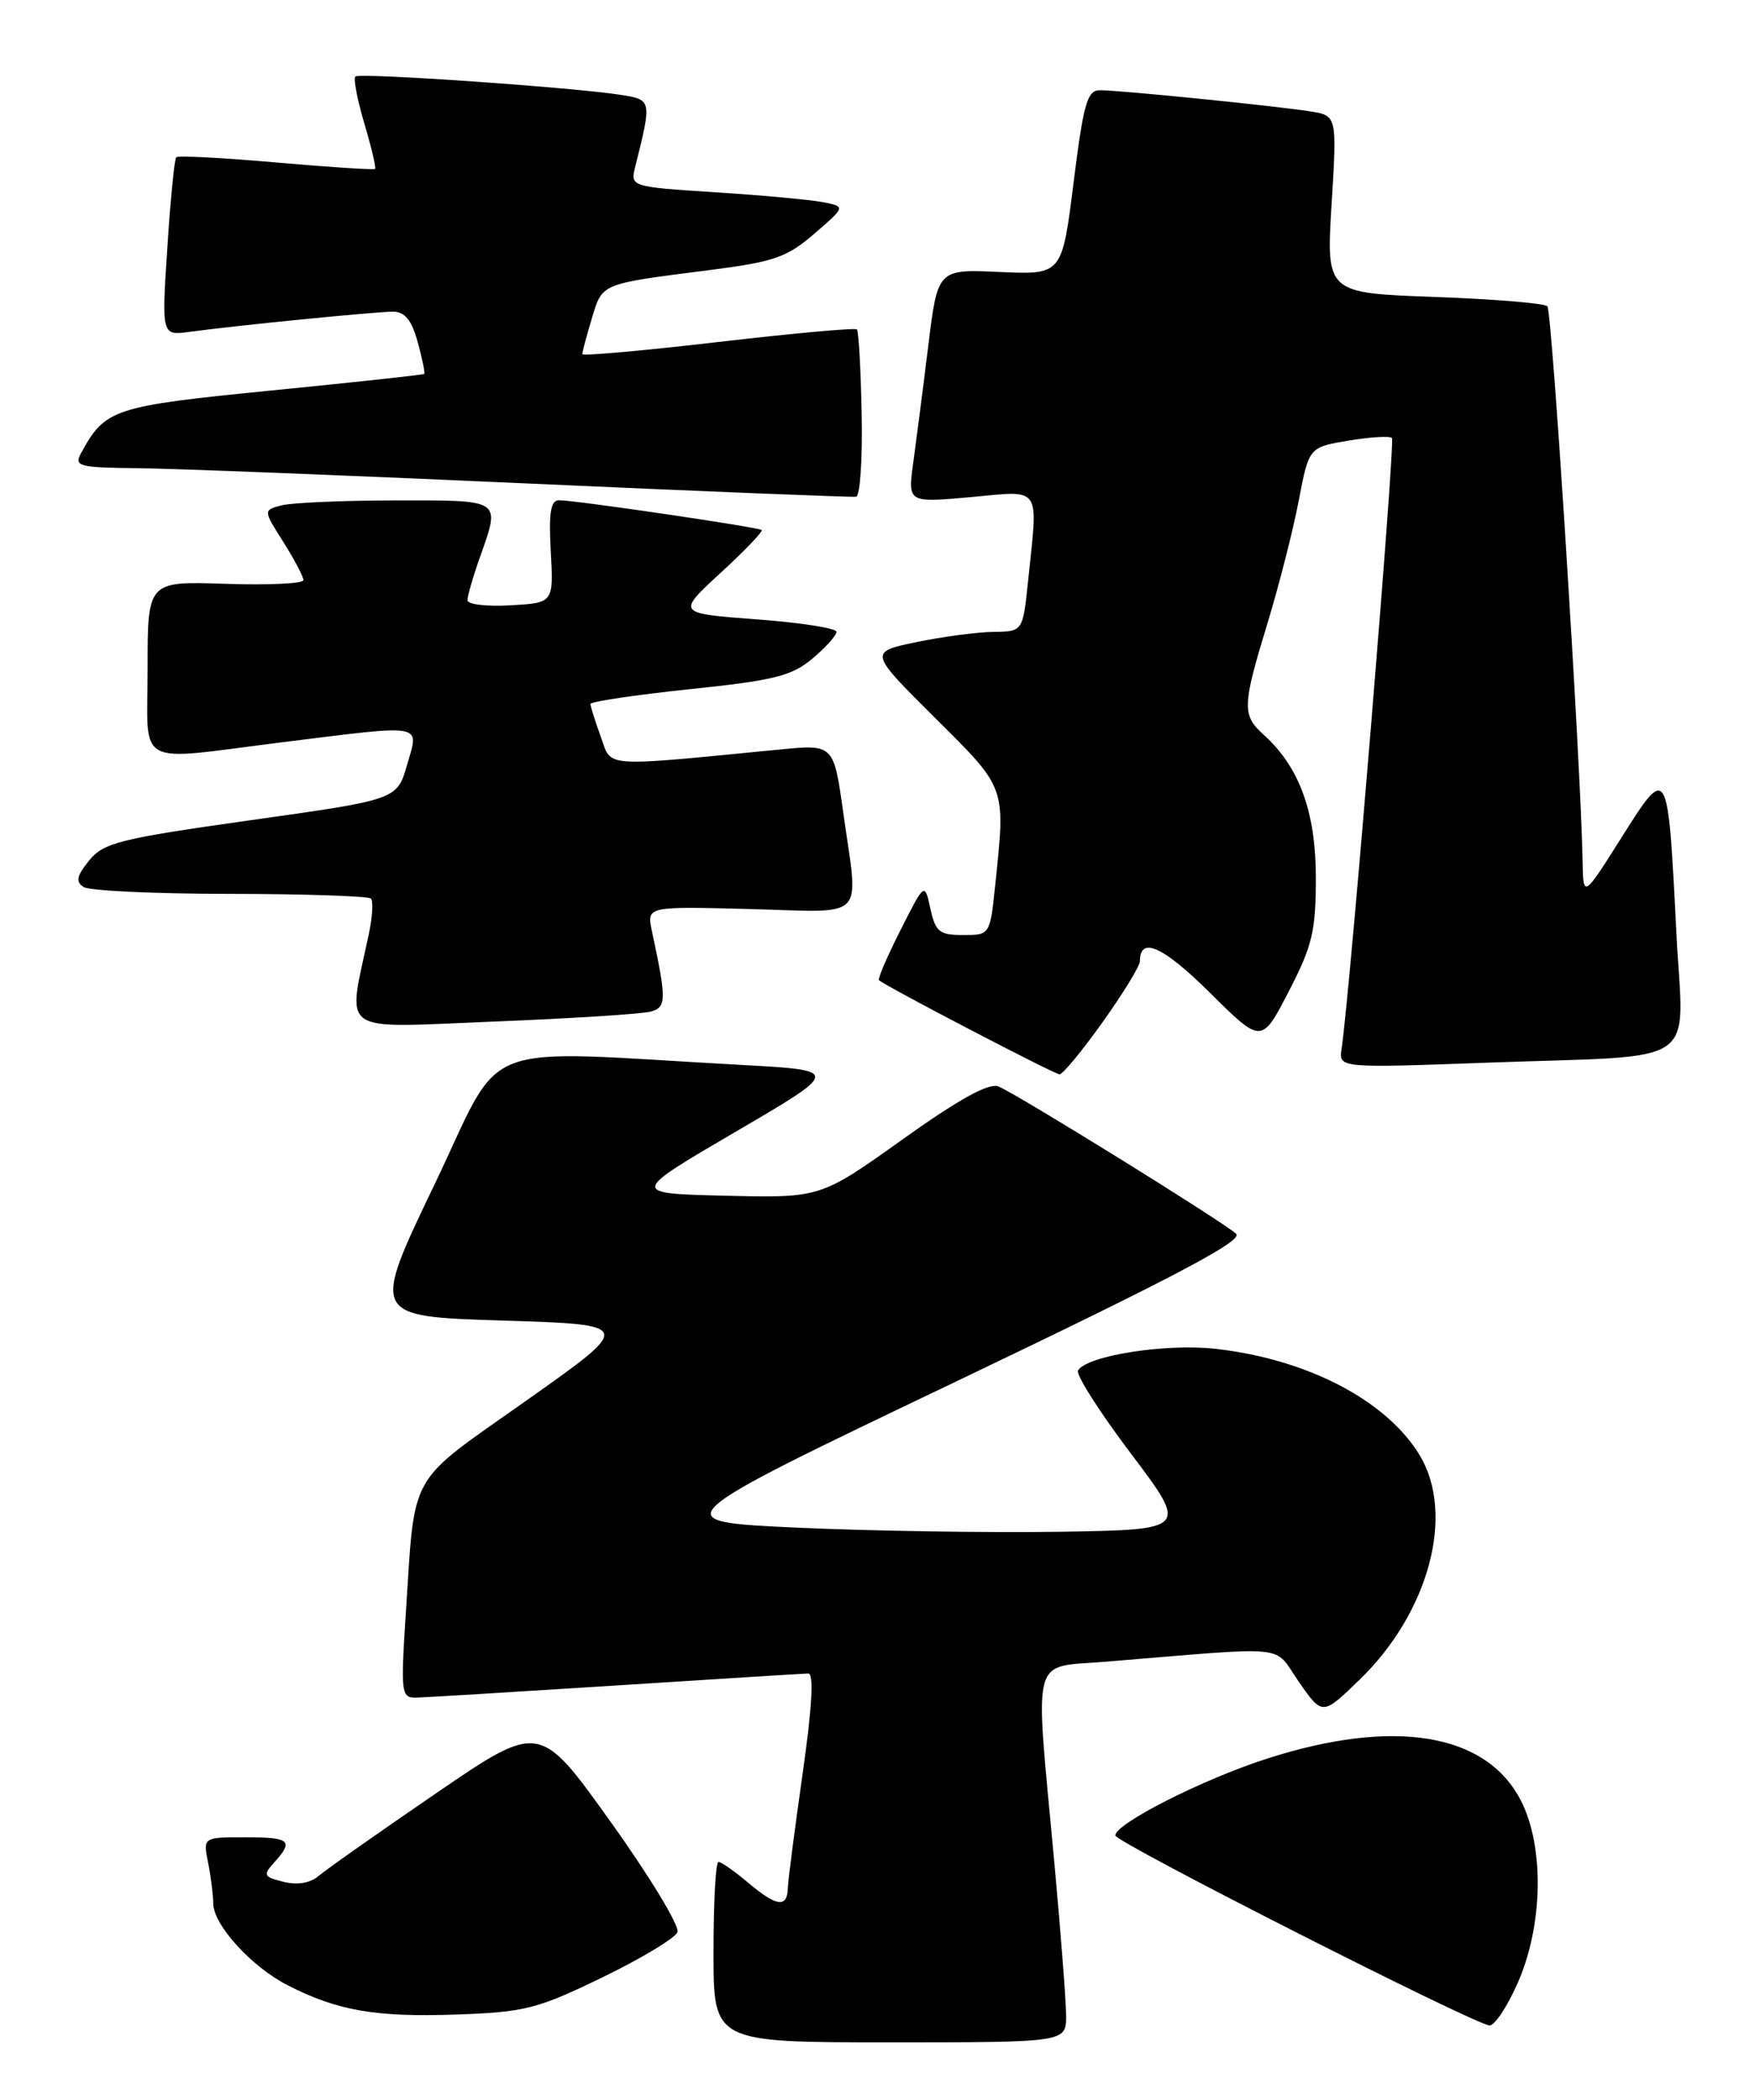 <?xml version="1.0" encoding="UTF-8" standalone="no"?>
<!DOCTYPE svg PUBLIC "-//W3C//DTD SVG 1.1//EN" "http://www.w3.org/Graphics/SVG/1.1/DTD/svg11.dtd" >
<svg xmlns="http://www.w3.org/2000/svg" xmlns:xlink="http://www.w3.org/1999/xlink" version="1.1" viewBox="0 0 214 256">
 <g >
 <path fill="currentColor"
d=" M 130.00 245.75 C 129.99 243.96 129.32 235.30 128.51 226.50 C 126.17 201.25 125.62 203.35 134.75 202.60 C 157.86 200.71 155.15 200.43 158.38 205.05 C 161.25 209.17 161.25 209.17 165.74 204.83 C 174.26 196.61 177.48 184.57 173.08 177.37 C 169.03 170.72 159.40 165.71 148.25 164.45 C 142.18 163.76 132.57 165.27 131.45 167.08 C 131.15 167.56 134.06 172.13 137.91 177.23 C 144.90 186.50 144.90 186.50 129.20 186.75 C 120.57 186.88 106.16 186.66 97.19 186.25 C 80.88 185.50 80.88 185.50 116.42 168.51 C 143.17 155.72 151.65 151.25 150.73 150.42 C 149.01 148.87 123.78 133.24 121.72 132.45 C 120.56 132.00 116.85 134.06 110.03 138.93 C 100.04 146.06 100.04 146.06 88.44 145.78 C 76.85 145.50 76.85 145.50 89.67 138.00 C 102.50 130.50 102.50 130.50 90.50 129.84 C 57.36 128.02 61.64 126.35 52.98 144.42 C 45.26 160.50 45.26 160.50 61.27 161.00 C 77.28 161.50 77.28 161.50 64.23 170.72 C 49.46 181.17 50.65 179.02 49.45 197.25 C 48.86 206.29 48.95 207.00 50.66 206.97 C 51.67 206.96 62.62 206.29 75.00 205.50 C 87.38 204.71 97.97 204.04 98.56 204.03 C 99.26 204.01 99.03 208.10 97.87 216.25 C 96.91 222.99 96.09 229.29 96.06 230.25 C 95.98 232.65 94.68 232.45 91.18 229.50 C 89.55 228.12 87.94 227.00 87.61 227.00 C 87.27 227.00 87.00 231.95 87.00 238.00 C 87.00 249.00 87.00 249.00 108.50 249.00 C 130.00 249.00 130.00 249.00 130.00 245.75 Z  M 185.07 241.75 C 188.17 234.73 188.33 225.11 185.44 219.50 C 181.20 211.28 169.98 209.44 154.50 214.41 C 146.64 216.94 136.00 222.33 136.00 223.78 C 136.00 224.60 179.83 246.85 181.63 246.94 C 182.25 246.97 183.80 244.64 185.07 241.75 Z  M 73.43 241.09 C 78.20 238.78 82.33 236.29 82.61 235.56 C 82.89 234.83 79.23 228.78 74.46 222.12 C 65.80 210.00 65.80 210.00 53.15 218.65 C 46.19 223.41 39.77 227.93 38.87 228.70 C 37.83 229.59 36.27 229.85 34.57 229.43 C 32.13 228.82 32.04 228.62 33.45 227.05 C 35.85 224.40 35.38 224.00 29.88 224.00 C 24.75 224.00 24.75 224.00 25.38 227.12 C 25.72 228.84 26.00 231.06 26.00 232.05 C 26.00 234.67 30.66 239.79 35.11 242.06 C 41.17 245.15 45.80 245.95 55.63 245.61 C 63.98 245.32 65.49 244.94 73.43 241.09 Z  M 134.45 124.62 C 136.95 121.12 139.00 117.77 139.00 117.18 C 139.00 114.10 141.83 115.38 147.52 121.02 C 153.83 127.28 153.83 127.28 157.14 120.89 C 160.02 115.33 160.45 113.53 160.45 107.00 C 160.45 99.02 158.45 93.52 154.11 89.60 C 151.42 87.17 151.46 86.13 154.57 75.93 C 155.98 71.29 157.69 64.58 158.37 61.01 C 159.61 54.53 159.61 54.53 164.43 53.72 C 167.08 53.28 169.47 53.13 169.73 53.40 C 170.15 53.82 164.59 121.32 163.59 127.86 C 163.24 130.22 163.24 130.22 181.37 129.56 C 207.93 128.59 205.26 130.43 204.41 113.66 C 203.37 93.13 203.38 93.15 197.73 102.10 C 193.06 109.50 193.06 109.50 192.98 105.00 C 192.74 92.76 189.26 37.92 188.68 37.34 C 188.31 36.97 182.09 36.46 174.86 36.20 C 161.72 35.72 161.72 35.72 162.37 24.91 C 163.03 14.10 163.03 14.10 159.76 13.58 C 155.64 12.92 136.52 11.00 134.12 11.00 C 132.57 11.00 132.12 12.60 130.91 22.25 C 129.50 33.50 129.50 33.50 121.92 33.16 C 114.34 32.81 114.34 32.81 113.19 42.16 C 112.56 47.30 111.73 53.71 111.36 56.40 C 110.69 61.30 110.69 61.30 118.34 60.61 C 127.12 59.81 126.59 59.04 125.36 70.85 C 124.72 77.00 124.72 77.00 121.11 77.04 C 119.12 77.07 114.90 77.63 111.72 78.29 C 105.95 79.50 105.95 79.50 113.97 87.48 C 122.76 96.21 122.62 95.81 121.36 107.85 C 120.72 114.00 120.72 114.00 117.44 114.00 C 114.56 114.00 114.07 113.61 113.45 110.79 C 112.75 107.57 112.75 107.57 109.81 113.39 C 108.19 116.58 107.01 119.34 107.18 119.50 C 107.92 120.21 128.56 130.97 129.20 130.98 C 129.58 130.99 131.95 128.13 134.45 124.62 Z  M 79.36 123.33 C 81.28 122.78 81.29 121.94 79.49 113.50 C 78.85 110.50 78.85 110.50 91.42 110.83 C 105.91 111.21 104.70 112.46 102.83 99.12 C 101.66 90.74 101.66 90.74 95.08 91.38 C 73.07 93.52 74.63 93.63 73.25 89.80 C 72.56 87.91 72.00 86.12 72.00 85.83 C 72.00 85.54 77.43 84.73 84.06 84.03 C 94.37 82.96 96.54 82.42 99.06 80.30 C 100.68 78.94 102.00 77.47 102.00 77.03 C 102.00 76.59 97.61 75.91 92.25 75.51 C 82.51 74.78 82.51 74.78 87.87 69.84 C 90.83 67.13 93.07 64.78 92.87 64.62 C 92.41 64.26 70.02 60.97 68.16 60.99 C 67.14 61.00 66.90 62.52 67.16 67.25 C 67.50 73.50 67.50 73.50 62.25 73.80 C 59.36 73.97 57.00 73.69 57.00 73.18 C 57.00 72.67 57.67 70.34 58.50 68.00 C 61.04 60.80 61.33 61.00 48.25 61.01 C 41.79 61.02 35.51 61.29 34.30 61.62 C 32.10 62.21 32.10 62.21 34.55 66.08 C 35.90 68.22 37.00 70.31 37.00 70.73 C 37.00 71.15 32.73 71.36 27.50 71.18 C 18.00 70.86 18.00 70.86 18.00 81.43 C 18.00 93.80 16.14 92.78 34.46 90.49 C 51.98 88.31 51.12 88.15 49.64 93.24 C 48.42 97.49 48.42 97.49 30.62 99.99 C 14.58 102.25 12.63 102.74 10.87 104.91 C 9.34 106.81 9.19 107.51 10.21 108.15 C 10.92 108.60 18.96 108.98 28.08 108.98 C 37.20 108.99 44.91 109.25 45.22 109.55 C 45.52 109.85 45.42 111.76 44.99 113.80 C 42.35 126.34 40.90 125.31 60.18 124.55 C 69.71 124.17 78.34 123.62 79.36 123.33 Z  M 105.07 50.47 C 104.96 45.01 104.70 40.37 104.49 40.16 C 104.28 39.95 96.66 40.64 87.55 41.70 C 78.45 42.76 71.00 43.42 71.00 43.18 C 71.00 42.93 71.52 40.98 72.16 38.84 C 73.47 34.50 73.12 34.64 86.50 32.93 C 94.41 31.92 95.96 31.38 99.31 28.48 C 103.12 25.19 103.12 25.19 100.31 24.64 C 98.76 24.35 92.85 23.80 87.17 23.44 C 76.84 22.77 76.84 22.77 77.47 20.27 C 79.48 12.27 79.46 12.17 75.86 11.59 C 70.08 10.66 43.83 8.84 43.33 9.33 C 43.07 9.59 43.57 12.17 44.43 15.07 C 45.29 17.97 45.88 20.45 45.74 20.59 C 45.60 20.73 40.18 20.38 33.69 19.81 C 27.21 19.24 21.72 18.95 21.49 19.17 C 21.27 19.39 20.78 24.38 20.40 30.25 C 19.71 40.92 19.71 40.92 23.11 40.46 C 28.73 39.69 45.78 38.00 47.91 38.00 C 49.36 38.00 50.19 39.01 50.93 41.69 C 51.49 43.73 51.85 45.48 51.72 45.59 C 51.60 45.70 43.21 46.61 33.08 47.61 C 13.77 49.53 12.83 49.84 9.88 55.25 C 9.01 56.85 9.62 57.01 16.71 57.08 C 21.00 57.12 42.27 57.95 64.00 58.93 C 85.72 59.91 103.90 60.64 104.39 60.56 C 104.88 60.47 105.18 55.94 105.07 50.47 Z "/>
</g>
</svg>